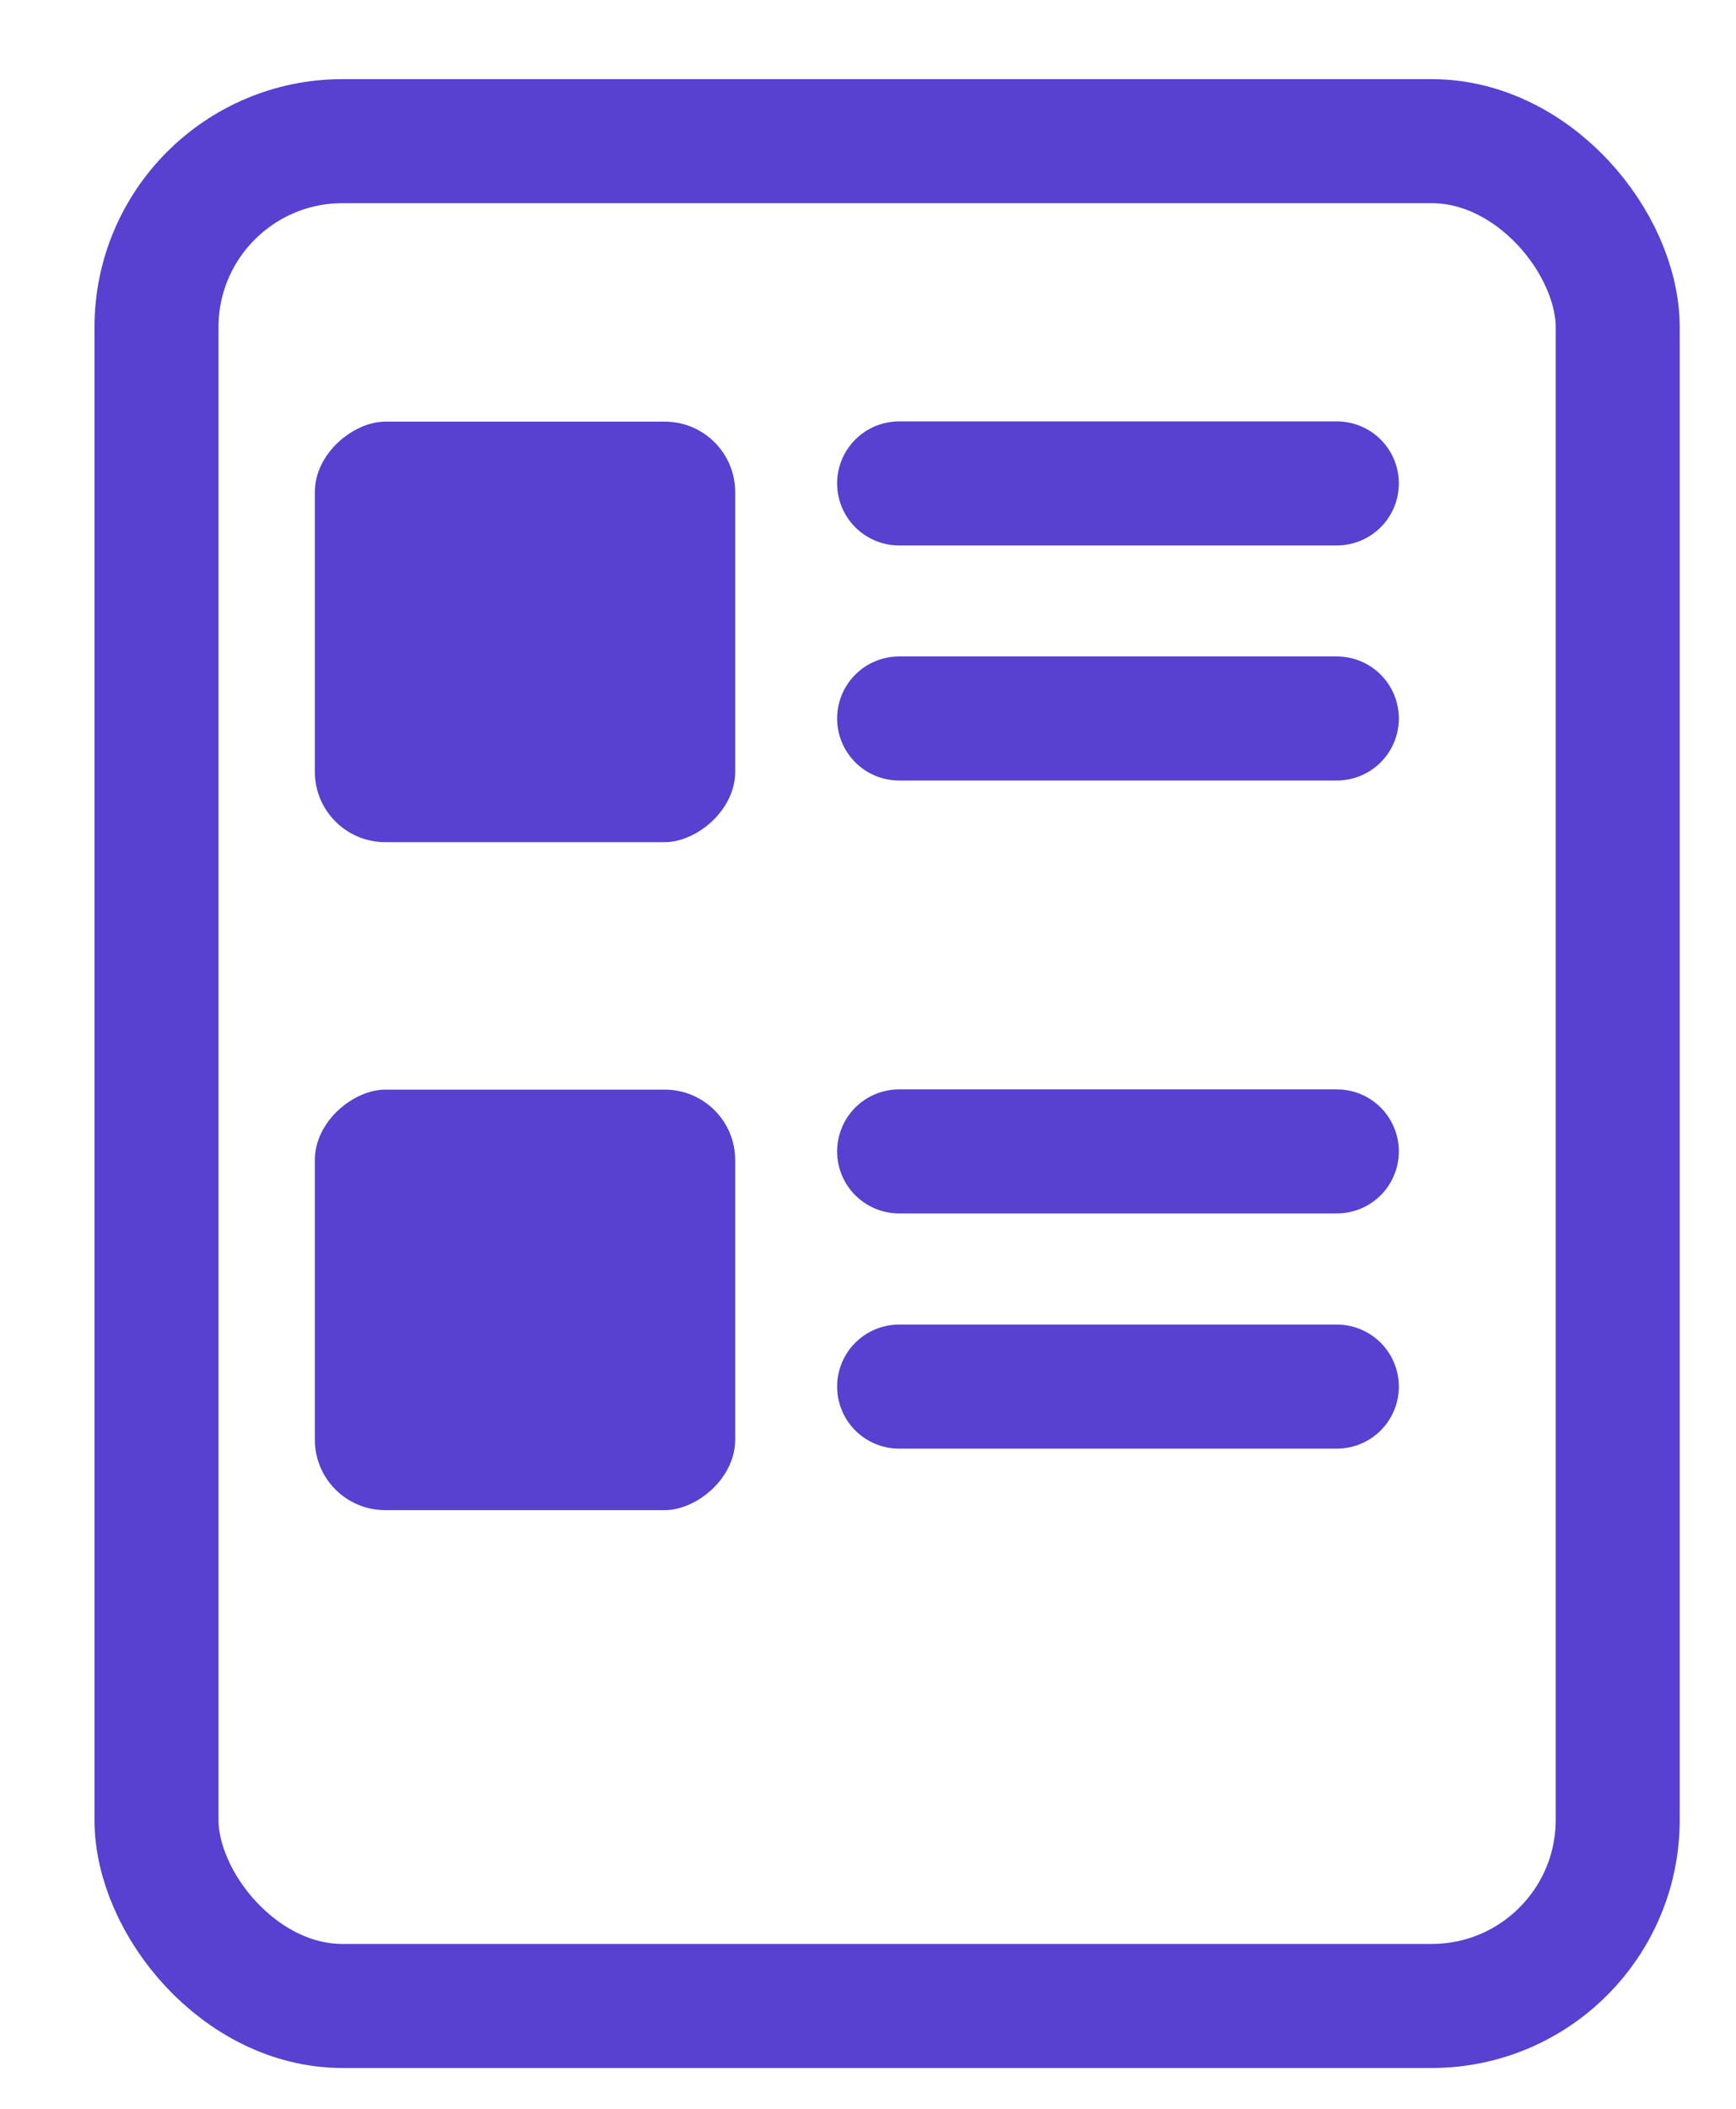<svg width="14" height="17" viewBox="0 0 14 17" fill="none" xmlns="http://www.w3.org/2000/svg">
<g id="Group 2601">
<rect id="Rectangle 239" x="1.262" y="1.138" width="11.784" height="15.033" rx="1.5" stroke="#5840D1"/>
<rect id="Rectangle 85" x="2.539" y="6.789" width="3.39" height="3.39" rx="0.568" transform="rotate(-90 2.539 6.789)" fill="#5840D1"/>
<path id="Line 1" d="M7.251 3.897H10.781" stroke="#5840D1" stroke-linecap="round"/>
<path id="Line 2" d="M7.251 5.792H10.781" stroke="#5840D1" stroke-linecap="round"/>
<rect id="Rectangle 240" x="2.539" y="12.174" width="3.39" height="3.39" rx="0.568" transform="rotate(-90 2.539 12.174)" fill="#5840D1"/>
<path id="Line 3" d="M7.251 9.282H10.781" stroke="#5840D1" stroke-linecap="round"/>
<path id="Line 4" d="M7.251 11.178H10.781" stroke="#5840D1" stroke-linecap="round"/>
</g>
</svg>
